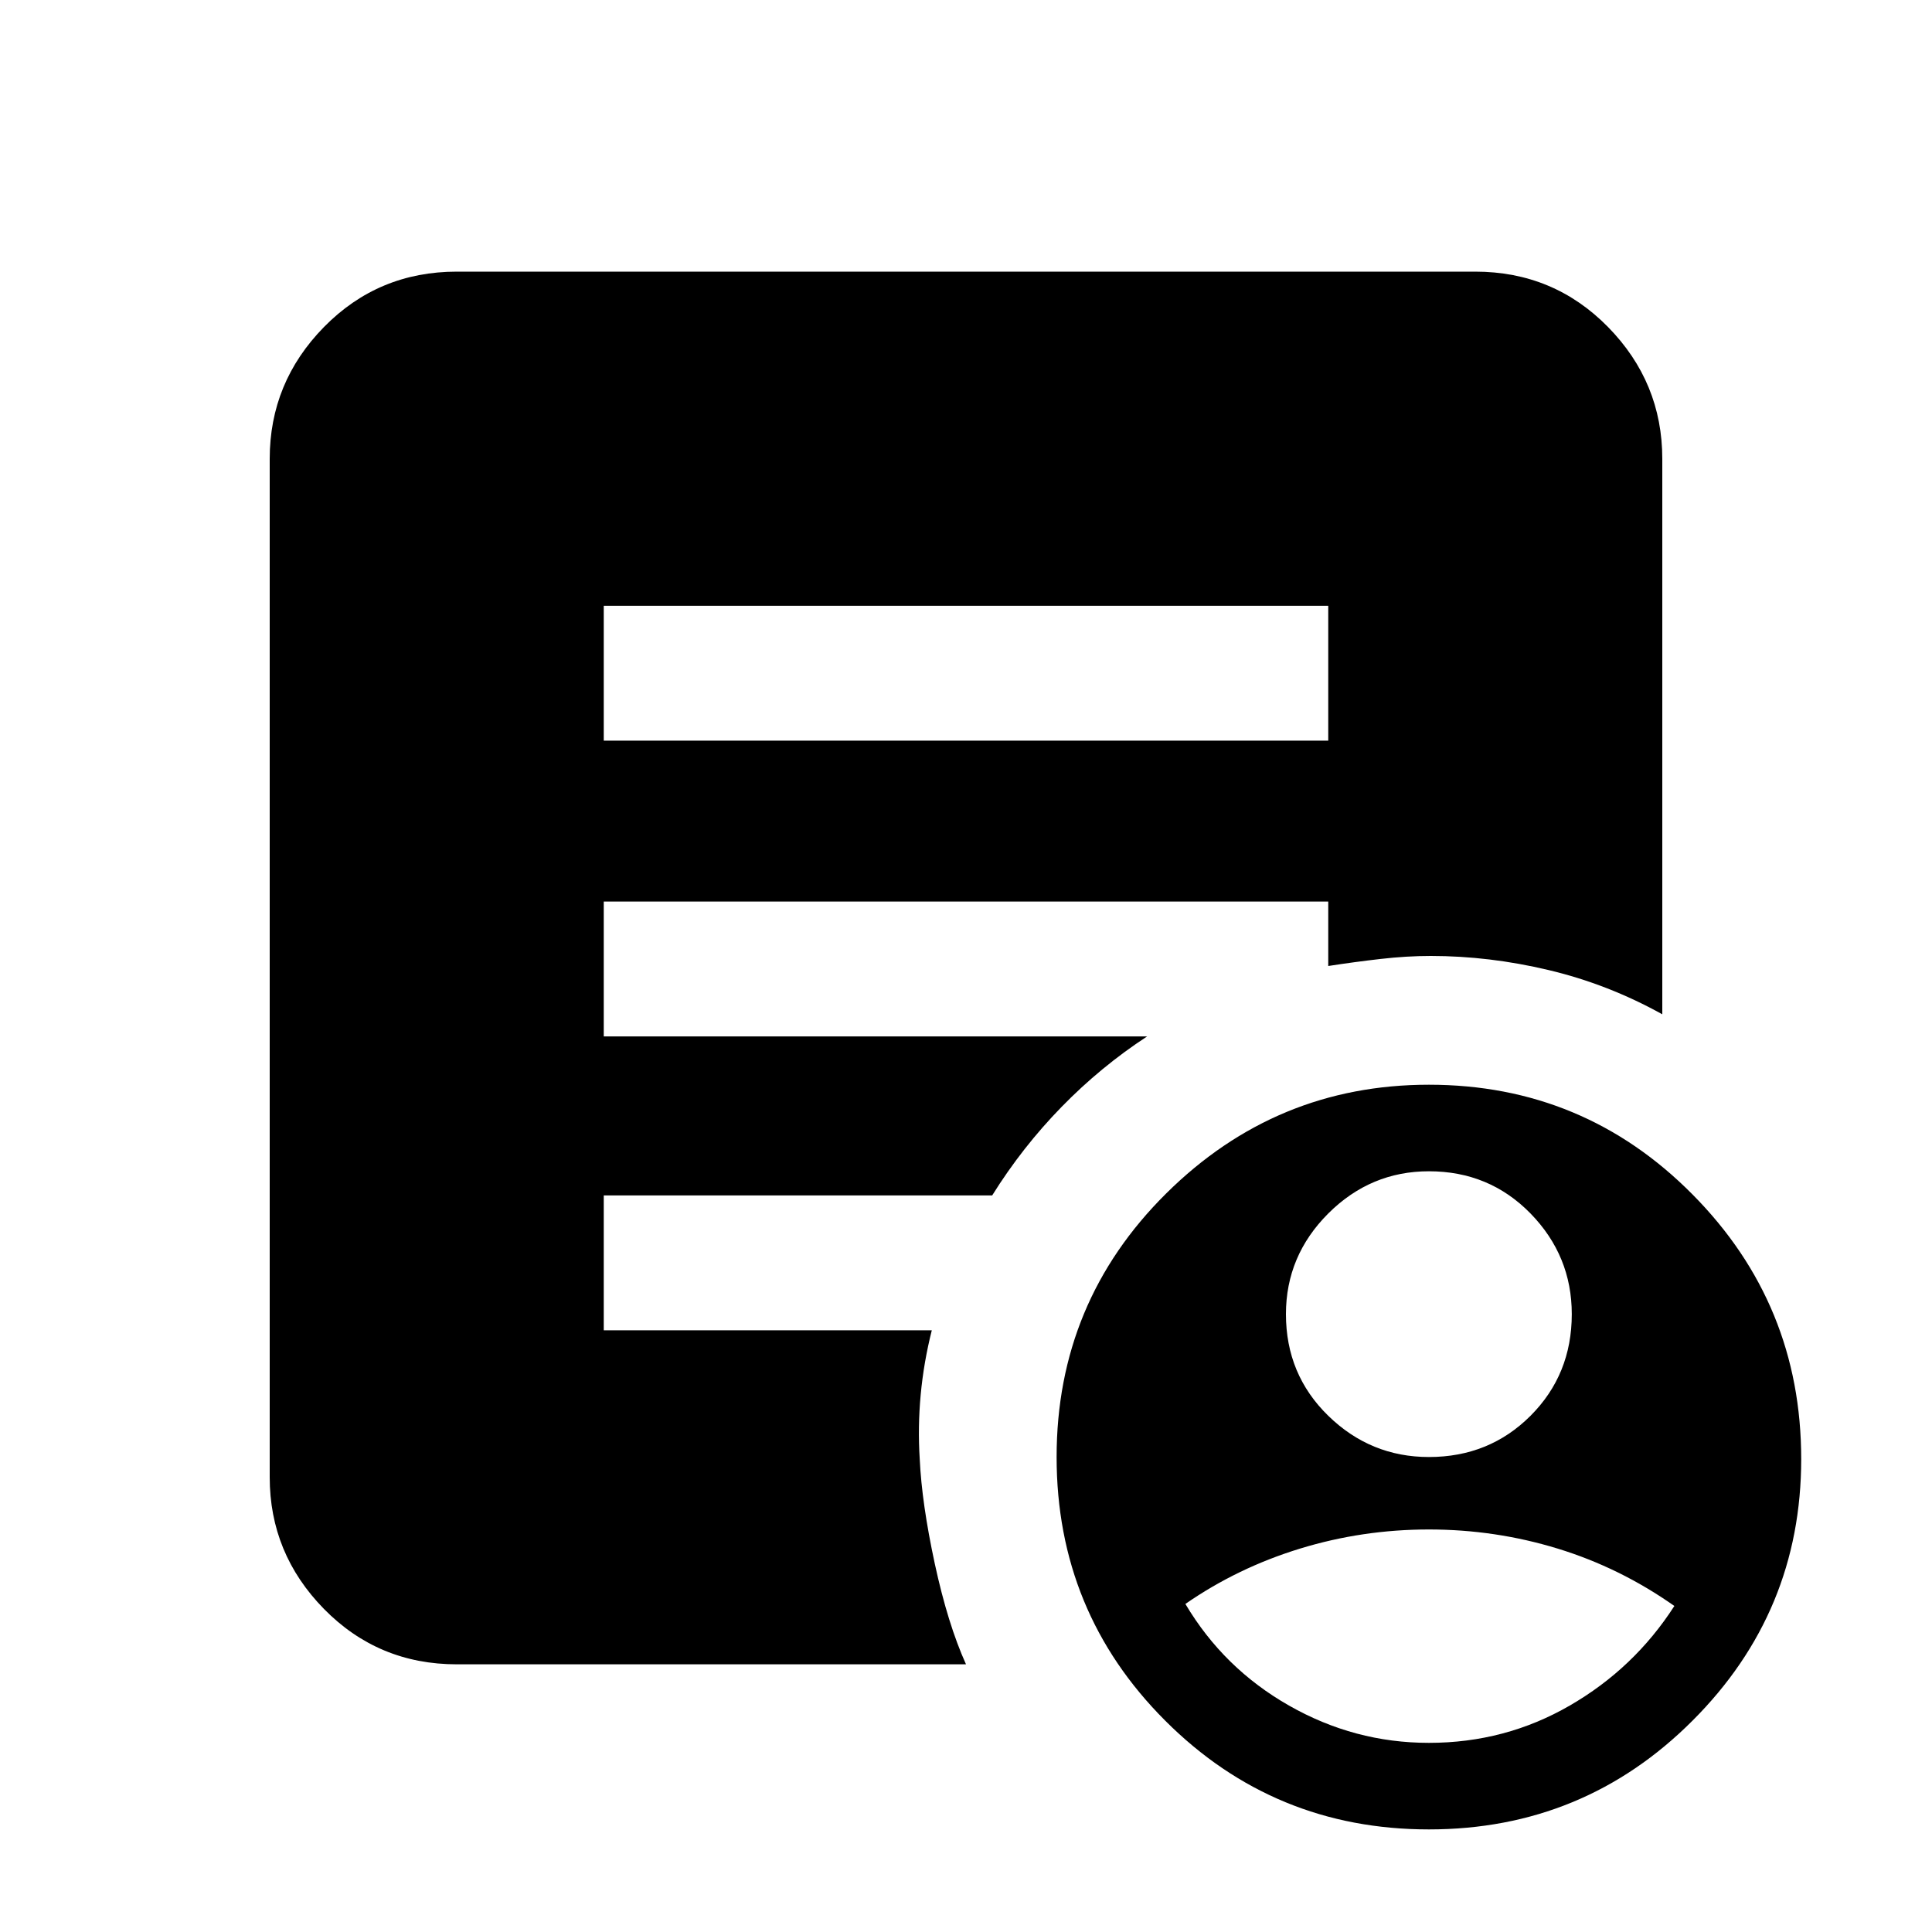 <svg xmlns="http://www.w3.org/2000/svg" height="20" width="20"><path d="M14.792 15.083q.625 0 1.052-.427.427-.427.427-1.052 0-.604-.427-1.042-.427-.437-1.052-.437-.604 0-1.042.437-.438.438-.438 1.042 0 .625.438 1.052.438.427 1.042.427Zm0 2.959q.791 0 1.458-.386.667-.385 1.083-1.031-.562-.396-1.208-.594-.646-.198-1.333-.198-.688 0-1.334.198-.646.198-1.187.573.396.667 1.073 1.052.677.386 1.448.386Zm0 .896q-1.604 0-2.73-1.126-1.124-1.124-1.124-2.729 0-1.604 1.135-2.729t2.719-1.125q1.604 0 2.729 1.136 1.125 1.135 1.125 2.739 0 1.584-1.125 2.708-1.125 1.126-2.729 1.126ZM6.25 7.667h7.5V6.271h-7.5ZM10 17.229H4.729q-.812 0-1.375-.573-.562-.573-.562-1.364V4.75q0-.792.562-1.365.563-.573 1.375-.573h10.542q.812 0 1.375.573.562.573.562 1.365v5.75q-.562-.312-1.177-.458-.614-.146-1.219-.146-.25 0-.52.031-.271.031-.542.073v-.667h-7.5v1.396h5.625q-.479.313-.885.729-.407.417-.719.917H6.25v1.396h3.396q-.084.333-.115.667-.031.333-.01.666.021.458.156 1.084.135.624.323 1.041Z"/></svg>